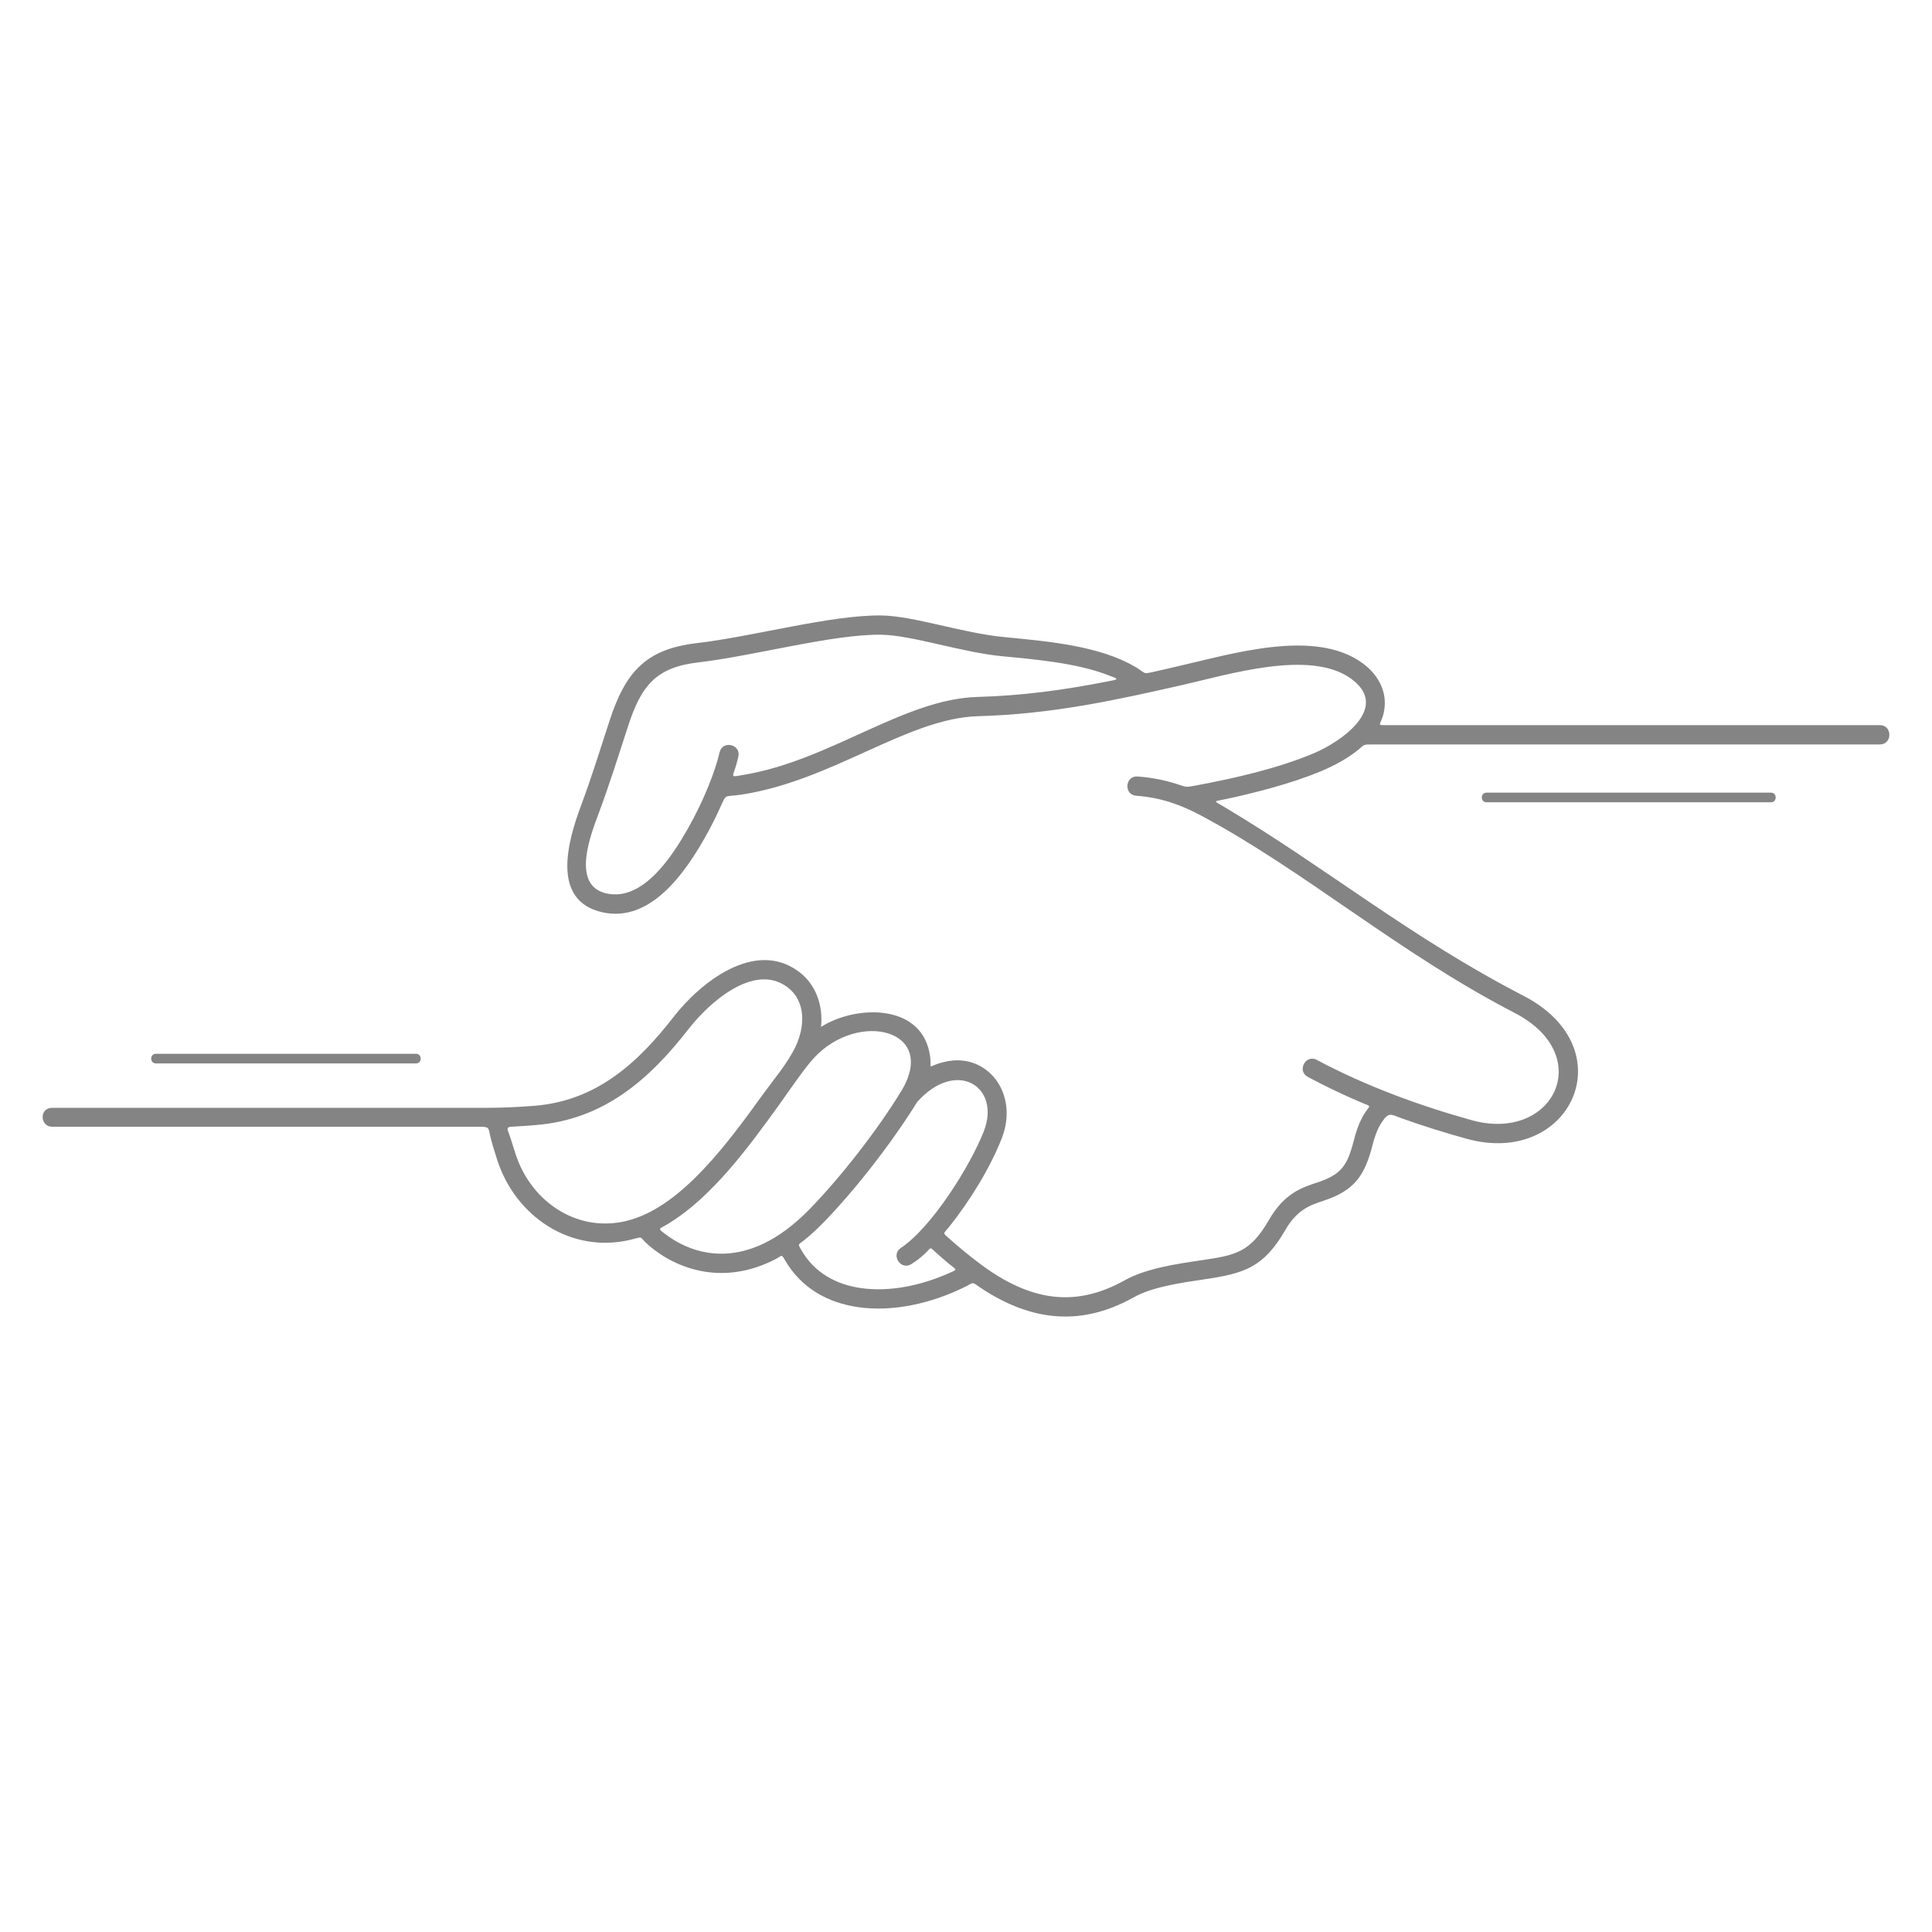 <svg height='100px' width='100px' fill="#848484" xmlns="http://www.w3.org/2000/svg"
  xmlns:xlink="http://www.w3.org/1999/xlink" xml:space="preserve" version="1.1"
  style="shape-rendering:geometricPrecision;text-rendering:geometricPrecision;image-rendering:optimizeQuality;"
  viewBox="0 0 105833.32 105833.32" x="0px" y="0px" fill-rule="evenodd" clip-rule="evenodd">
  <g>
    <path
      d="M2858.88 61721.8c-678.99,0 -717.33,-1036.41 0,-1036.41l23779.49 0c878.34,0 1743.03,-40.42 2619.36,-108.96 3381.48,-264.57 5651.45,-2307.33 7636.43,-4865.25 1462.84,-1885.07 4438.54,-4262.61 6842.54,-2501.43 967.6,708.89 1358.45,1877.26 1239.39,3044.56 1875.3,-1193.95 5374.7,-1285.64 5927.4,1355.67 237.87,1136.76 -311.71,813.65 899.83,545.01 2283.59,-506.41 4035.97,1751.95 3069.82,4209 -633.49,1611.08 -1727.44,3395.1 -2853.77,4809.09 -367.6,461.52 -413.95,324.13 32.14,720.99 518.86,461.58 1051.41,896.8 1610.16,1317.59 1392.97,1049.08 2720.59,1657.13 4026.79,1810.97 1290.93,152.05 2581.1,-138.9 3914.67,-885.61 1169.83,-655.02 2841.3,-900.2 4191.78,-1098.28 1883.99,-276.34 2685.57,-427.76 3701.81,-2187.99 854.49,-1480.04 1788.03,-1787.35 2659.56,-2074.23 1325.59,-436.39 1656.28,-929.77 2011.52,-2330.63 120.32,-474.5 286.9,-960.37 541.39,-1387.67 344.38,-578.21 501.43,-389.02 -202.27,-690.45 -951.48,-407.56 -1907.31,-862.9 -2867.48,-1377.01 -611.76,-326.27 -115.68,-1256.46 496.1,-930.18 2627.81,1407.02 5606.14,2502.31 8476.06,3300.67 4491.82,1249.33 6848.44,-3551.77 2367.93,-5869.92 -6416.28,-3319.55 -11481.76,-7768.73 -17169.79,-10807.15 -1162.19,-620.82 -2237.09,-993.7 -3569.88,-1095.2 -693.3,-51.63 -614.82,-1105.84 78.54,-1054.2 754.8,57.49 1437.86,190.2 2085.63,393.3 637.67,199.92 488.88,215.33 1164.58,89.14 2136.06,-398.99 4432.74,-927.93 6396.02,-1751.41 1388.74,-582.49 4266.93,-2474.29 2047.57,-4087.36 -2237.49,-1626.26 -6722.26,-224.67 -9283.53,353.9 -3543.92,800.56 -7020.77,1585.98 -11145.07,1699.64 -3869.19,106.61 -7954.73,3527.01 -12969.12,4296.82 -998.97,153.33 -787.24,-113.63 -1199.59,785.72 -241.71,527.18 -515.62,1068.04 -815.04,1595.34 -1097.39,1932.58 -2982.34,4639.4 -5589.56,4066.97 -2865.16,-629.03 -1892.17,-3940.71 -1180.68,-5849.49 567.17,-1521.62 1055.7,-3089.15 1557.18,-4634.11 864.43,-2662.98 1978.13,-3936.54 4767.84,-4260.88 3095.4,-359.89 7387.88,-1556.94 10127.18,-1517.46 1791.91,25.82 4448.51,968.93 6723.92,1183.86 2506.58,236.78 5251.54,496.1 7174.34,1627.45 664.07,390.74 355.62,420.56 1150.59,246.24 469.42,-102.93 1053.53,-243.98 1166.51,-269.5 2966.37,-670.07 7501.98,-2094.1 10135.15,-180.26 941.48,684.28 1405,1687.69 1164.22,2740.25 -163.51,714.85 -493.04,658.82 324.19,658.82l26855.38 0c696.06,0 696.06,1058.34 0,1058.34l-27712.63 0c-683.77,0 -458.05,-11.95 -982.97,389.71 -503.88,385.57 -1135.98,748.41 -1906.6,1071.64 -1636,686.2 -3664.81,1197.06 -5186.57,1525.15 -734.45,158.33 -761.76,55.02 -111.38,442.91 5648.41,3369.07 10116.71,7099.22 16387.25,10343.38 5607.55,2901.3 2578.91,9413.95 -3132.73,7825.34 -1176.33,-327.24 -2353.75,-691.09 -3528.96,-1111.38 -621.63,-222.29 -726.34,-395.27 -1148.11,272.12 -227.06,359.27 -369.76,805.99 -460.35,1163.24 -441.14,1739.52 -1026.73,2526.11 -2706.06,3078.89 -689.08,226.82 -1427.2,469.81 -2076.64,1594.69 -1190.1,2061.37 -2244.76,2383.56 -4462.49,2708.87 -1264.32,185.44 -2829.13,414.97 -3827.98,974.26 -1534.73,859.34 -3034.75,1192.39 -4551.31,1013.77 -1268.18,-149.37 -2533.52,-655.89 -3827.11,-1510.9 -548.36,-362.41 -329.98,-338.77 -920.89,-48.05 -1770.17,870.99 -3884.04,1370.11 -5819,1090.25 -1668.01,-241.26 -3124.71,-1050.46 -4014.65,-2594.75 -194.96,-338.34 -141.37,-217.75 -538.81,-15.27 -1400.38,713.52 -2704.35,845.69 -3834.36,667.2 -1267.83,-200.26 -2309.91,-794.19 -3024.05,-1398.27 -672.39,-568.71 -261.27,-536.55 -1056.66,-348.09 -3250.45,770.42 -6285.3,-1264.49 -7291.68,-4361.88 -180.44,-555.37 -315.07,-999.89 -394.73,-1358.44 -97.4,-438.4 -46.36,-472.69 -642.18,-472.69l-23345.58 0zm5684.39 -3468.15c-348.02,0 -348.02,-529.16 0,-529.16l14242.23 0c348.02,0 348.02,529.16 0,529.16l-14242.23 0zm72890.06 -14304.7c-348.02,0 -348.02,-529.16 0,-529.16l15577.29 0c348.02,0 348.02,529.16 0,529.16l-15577.29 0zm-29471.51 25263.64c-225.18,-188.57 -446.77,-380.98 -665.53,-577.12 -409.71,-367.38 -246.76,-317.71 -646.38,53.7 -241.54,224.46 -483.27,405.69 -717.13,550.93 -578.39,382.88 -1161.31,-497.67 -582.9,-880.56 1699.27,-1132.28 3796.6,-4491.11 4539.34,-6380.03 966.1,-2456.91 -1509.52,-4017.49 -3648.27,-1612.04 -1359.79,2197.57 -3385.36,4817.29 -5160.88,6630.41 -342.95,350.21 -683.68,660.73 -1021.13,934.91 -330.78,268.78 -376.82,172.36 -158.37,551.41 708.67,1229.72 1889.46,1877.11 3249.83,2073.87 1579.81,228.5 3298.56,-142.06 4773.88,-789.79 581.6,-255.31 501.94,-166.8 37.54,-555.69zm-9274.78 -8702.14c-1616.68,2237.92 -3647.87,5049.14 -6092.79,6532.55 -524.71,318.34 -623.49,210.68 -35.87,641.19 569.84,417.52 1326.31,794.56 2216.6,935.18 1212.11,191.46 2681.34,-58.93 4285.56,-1246.81 413.6,-306.26 836.61,-675.05 1267.13,-1114.68 1705.13,-1741.23 3740.1,-4355.04 5035.85,-6477.2 2054.89,-3365.68 -2312.47,-4462.34 -4758.5,-1845.4 -555.89,594.71 -1496.96,1992.36 -1917.98,2575.17zm425.42 -6449.08c-1842.51,-1349.78 -4325.62,931.87 -5383.22,2294.73 -2180.66,2810.07 -4687.86,4984.65 -8392.97,5274.53 -331.12,25.9 -668.91,56.87 -1056.1,74.84 -511.17,23.72 -544.83,16.77 -398.83,396.75 87.39,227.43 191.14,590.2 364.61,1124.11 870.83,2680.2 3521.1,4416.92 6317.1,3588.28 2887.26,-855.69 5375.53,-4300.13 7268.23,-6920.14 540.77,-748.59 1288.82,-1612.36 1737.42,-2540.84 524.56,-1085.7 609.26,-2511.67 -456.24,-3292.26zm-2378.37 -11614.41c4751.09,-789.27 8768.41,-4157.5 12820.57,-4269.17 2508.95,-69.15 4788.02,-397.05 6996.82,-825.78 803.21,-155.88 823.66,-120.61 -6.47,-425.17 -1634.4,-599.66 -3710.76,-795.91 -5638.5,-978.02 -2215.55,-209.27 -4954.5,-1155.48 -6637.1,-1179.72 -2630.16,-37.88 -6978.08,1162.56 -9994.9,1513.32 -2359.87,274.37 -3149.78,1278.21 -3883.14,3537.42 -506.26,1559.7 -1001.06,3139.17 -1573.7,4675.45 -437.45,1173.58 -1576.22,4010.7 415.86,4448.03 2024.46,444.46 3635.11,-2121.84 4448.54,-3554.35 873.53,-1538.35 1512.29,-3175.43 1735.17,-4174.2 149.52,-676.99 1178.93,-449.68 1029.4,227.38 -32.97,147.74 -74.08,307.93 -122.83,478.51 -196.18,686.56 -354.63,653.36 410.28,526.3z">
    </path>
  </g>
</svg>
